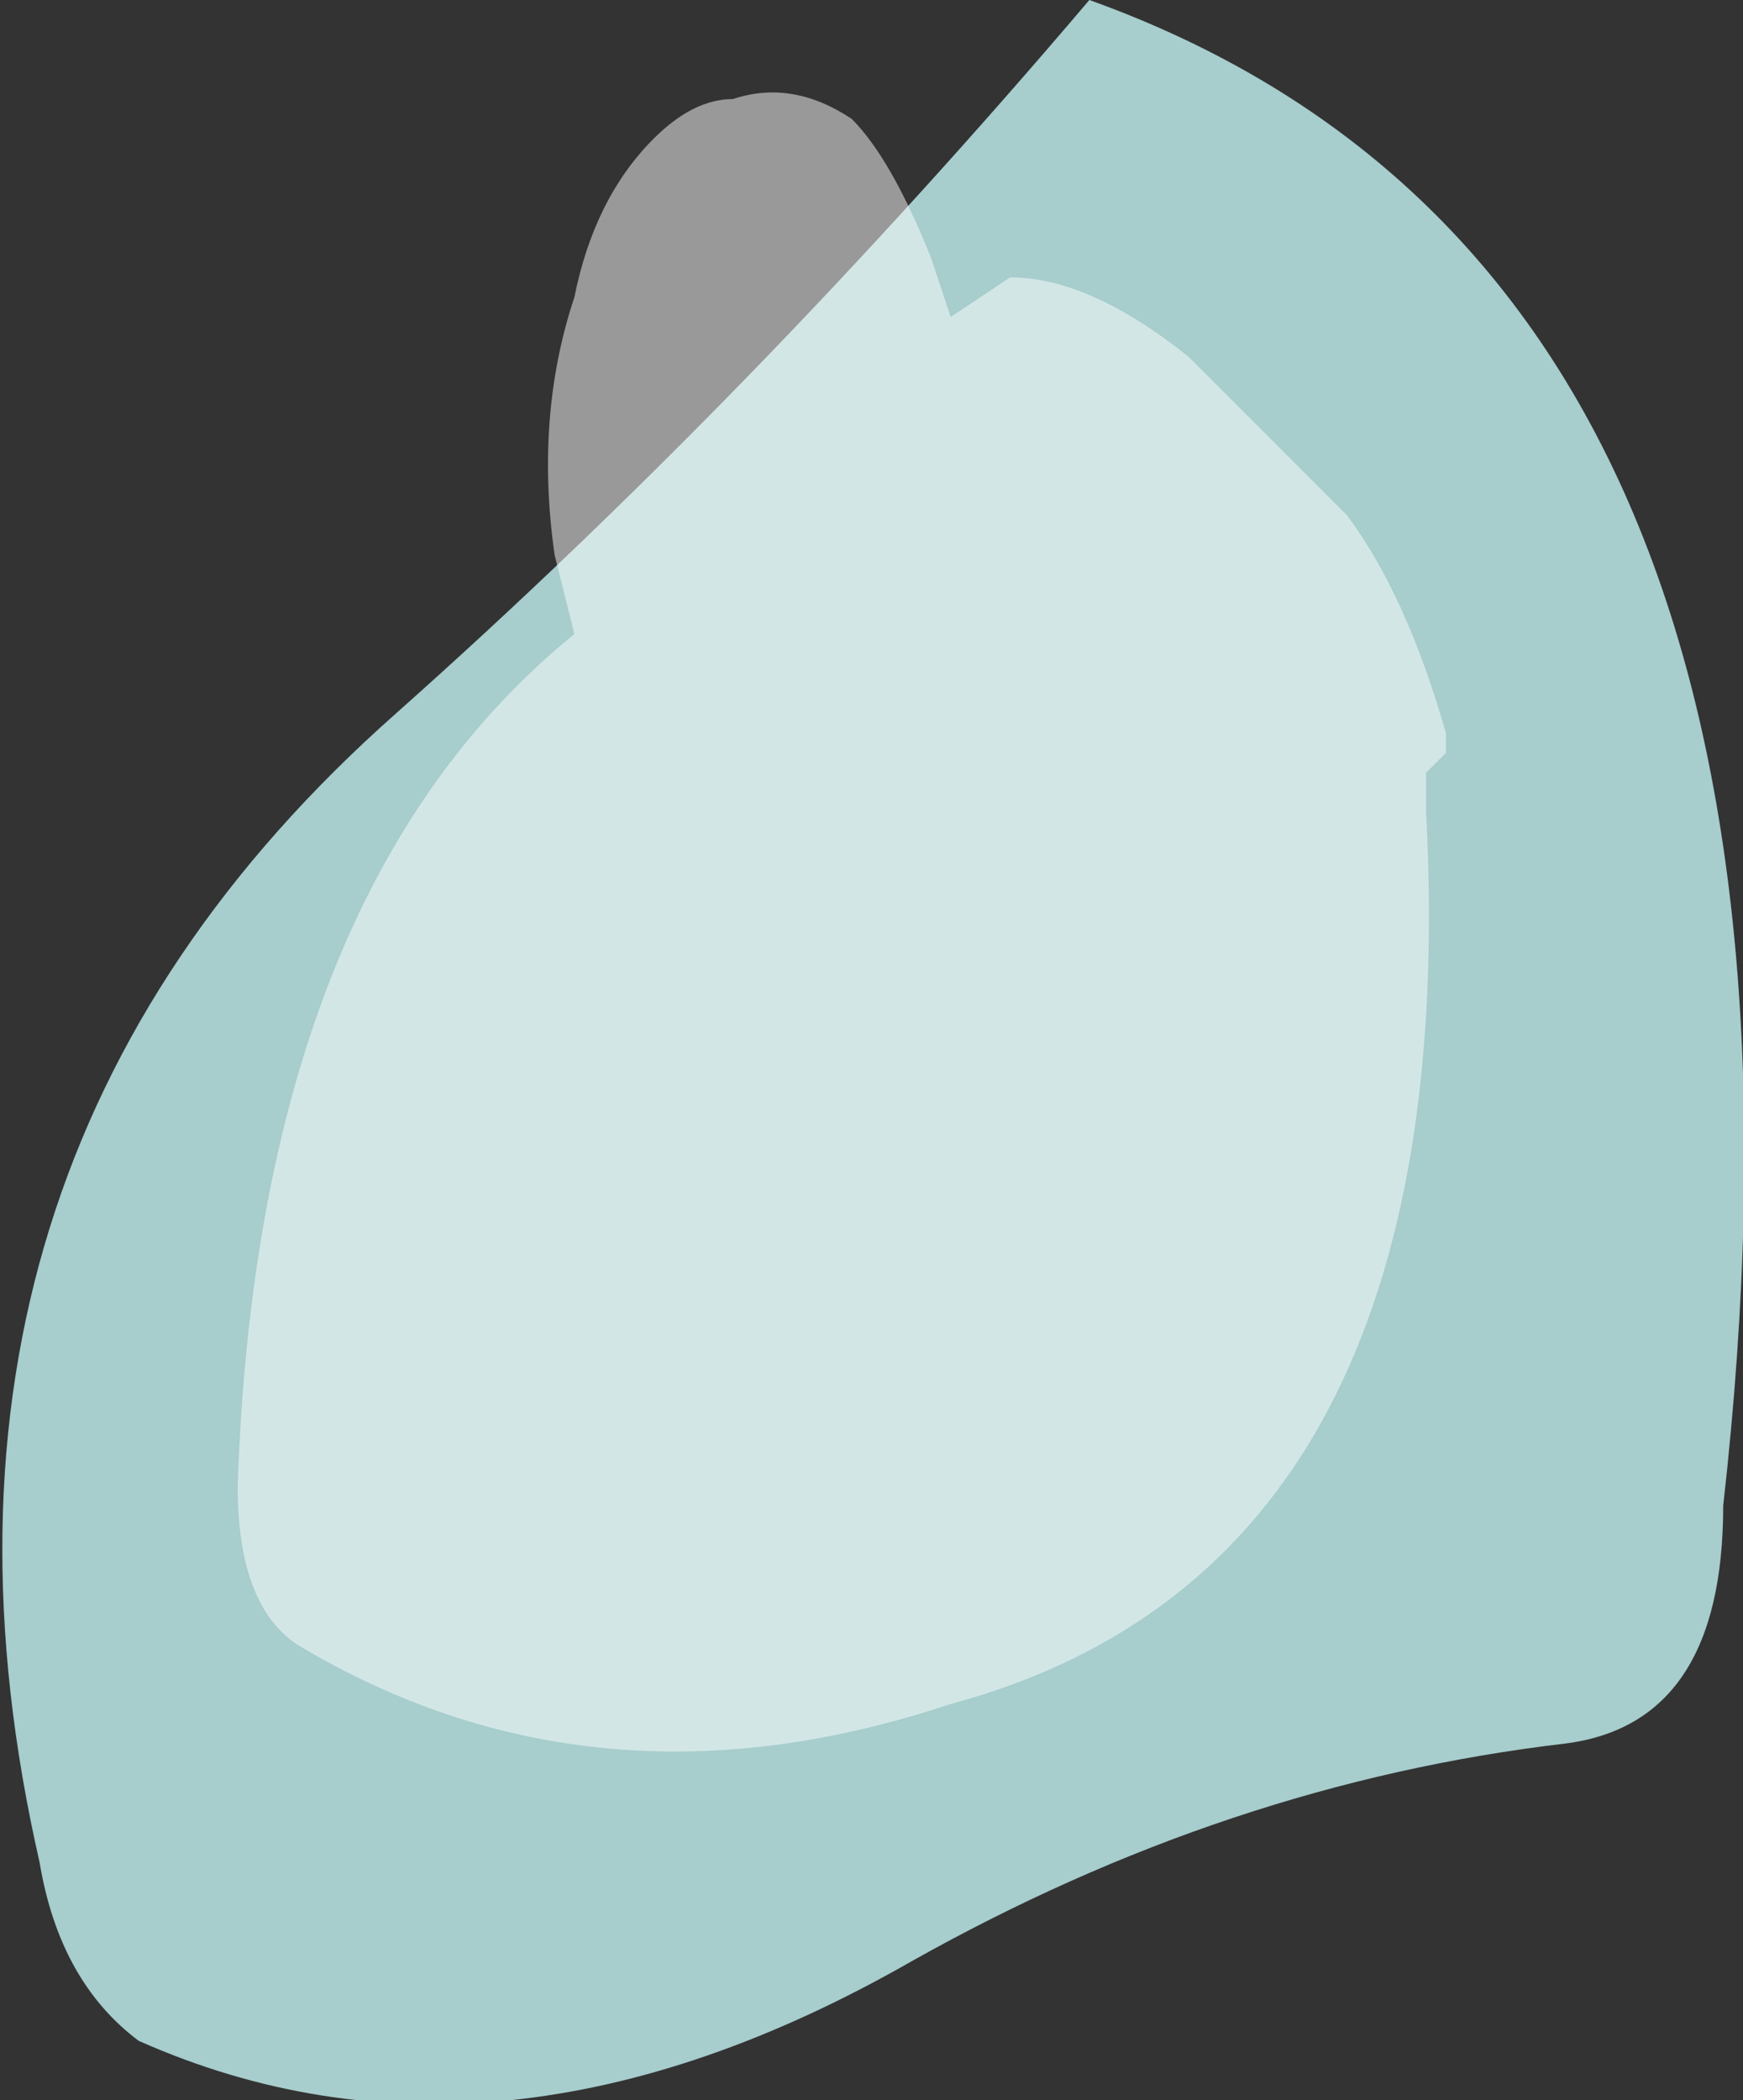 <?xml version="1.0" encoding="UTF-8" standalone="no"?>
<svg xmlns:ffdec="https://www.free-decompiler.com/flash" xmlns:xlink="http://www.w3.org/1999/xlink" ffdec:objectType="shape" height="5.3px" width="4.4px" xmlns="http://www.w3.org/2000/svg">
  <rect width="100%" height="100%" fill="#333333" stroke="none"/>
  <g transform="matrix(1.0, 0.0, 0.0, 1.0, 1.65, 5.15)">
    <path d="M2.3 -0.75 Q1.45 -0.65 0.65 -0.2 -0.4 0.4 -1.3 0.0 -1.5 -0.15 -1.55 -0.45 -1.95 -2.2 -0.65 -3.35 0.25 -4.15 1.1 -5.15 3.05 -4.45 2.7 -1.35 2.7 -0.8 2.3 -0.75" fill="#ccfffe" fill-opacity="0.753" fill-rule="evenodd" stroke="none"/>
    <path d="M0.2 -4.9 Q0.35 -4.95 0.5 -4.85 0.6 -4.75 0.7 -4.5 L0.75 -4.35 0.9 -4.45 Q1.1 -4.45 1.35 -4.25 L1.75 -3.85 Q1.9 -3.65 2.0 -3.3 L2.0 -3.25 1.95 -3.2 1.95 -3.1 Q2.05 -1.2 0.75 -0.85 -0.15 -0.55 -0.9 -1.0 -1.05 -1.1 -1.05 -1.4 -1.0 -2.9 -0.2 -3.55 L-0.25 -3.75 Q-0.3 -4.1 -0.2 -4.4 -0.15 -4.65 0.0 -4.8 0.1 -4.9 0.2 -4.9" fill="#ffffff" fill-opacity="0.502" fill-rule="evenodd" stroke="none"/>
  </g>
</svg>
